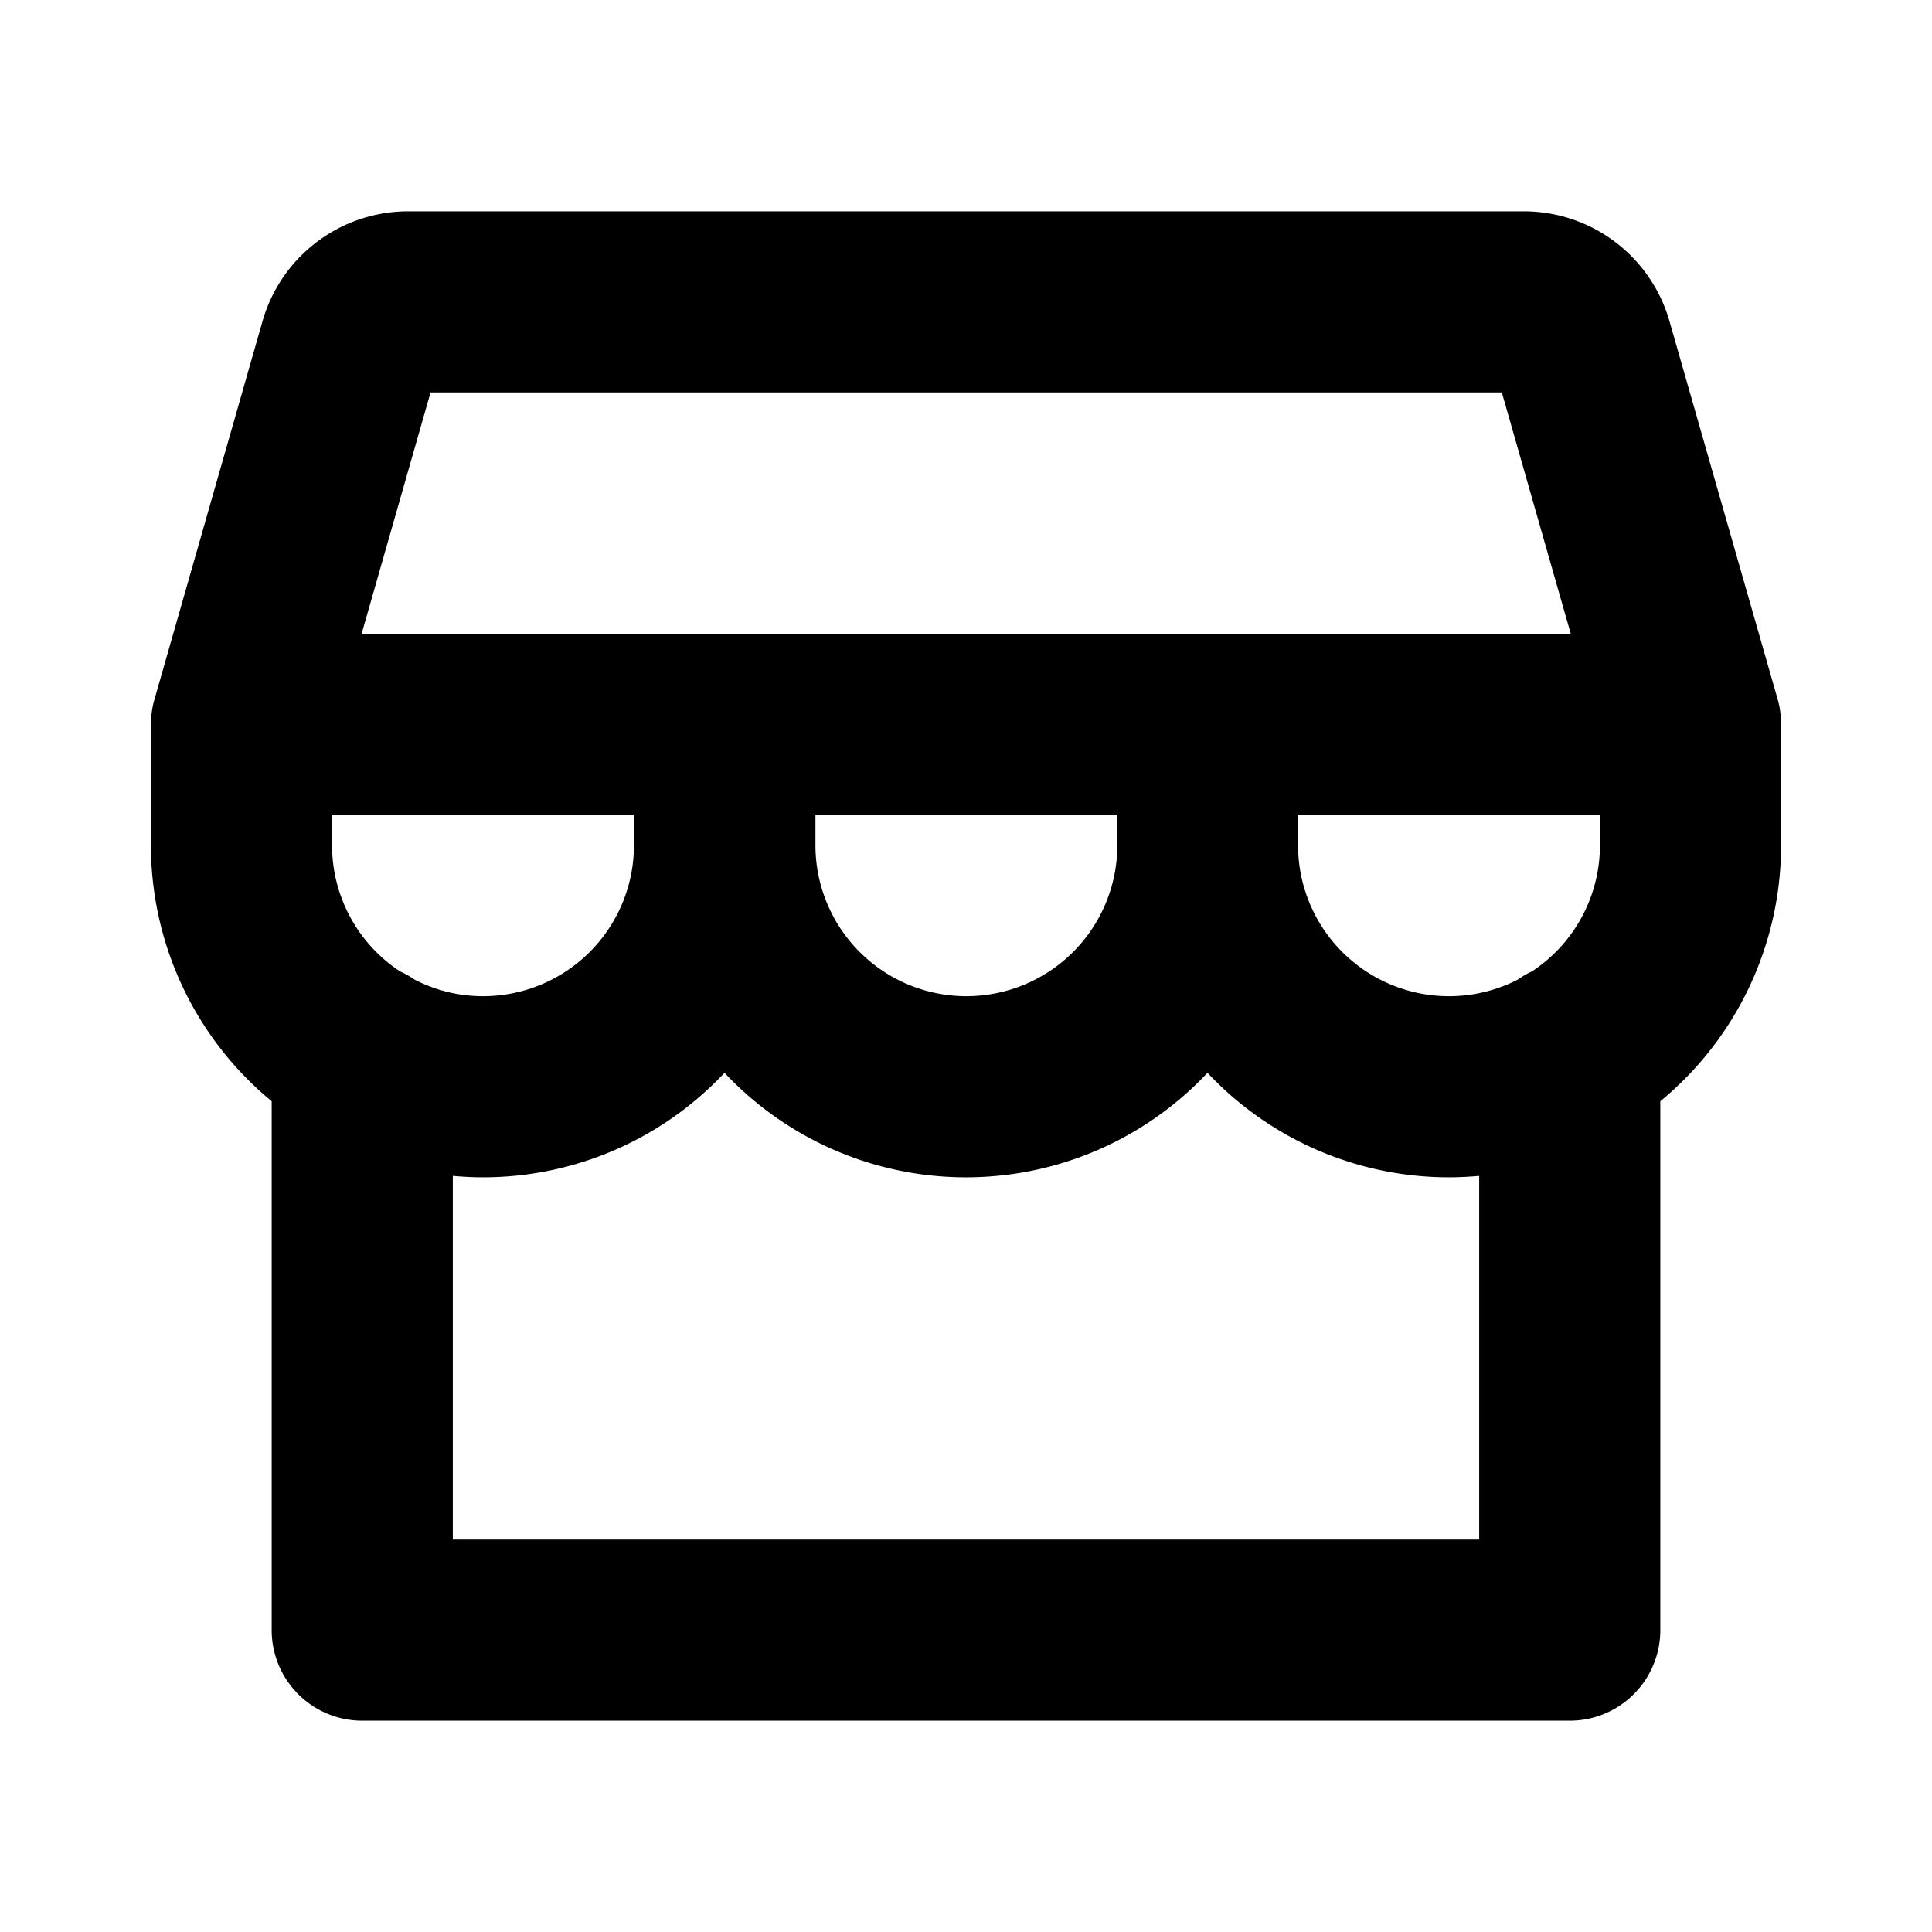 <svg xmlns="http://www.w3.org/2000/svg" xmlns:xlink="http://www.w3.org/1999/xlink" width="256" height="256" viewBox="0 0 256 256"><path fill="currentColor" d="M236 96a12 12 0 0 0-.44-3.3L221.2 42.51A20.08 20.08 0 0 0 202 28H54a20.08 20.08 0 0 0-19.2 14.51L20.46 92.7A12 12 0 0 0 20 96v16a43.94 43.94 0 0 0 16 33.92V216a12 12 0 0 0 12 12h160a12 12 0 0 0 12-12v-70.08A43.94 43.94 0 0 0 236 112zM57.05 52H199l9.14 32H47.91Zm91 56v4a20 20 0 0 1-40 0v-4ZM53 128.71A20 20 0 0 1 44 112v-4h40v4a20 20 0 0 1-20 20a19.76 19.76 0 0 1-9.07-2.2a11.5 11.5 0 0 0-1.93-1.09M196 204H60v-48.19c1.32.12 2.65.19 4 .19a43.86 43.86 0 0 0 32-13.85a43.89 43.89 0 0 0 64 0A43.86 43.86 0 0 0 192 156c1.35 0 2.68-.07 4-.19Zm16-92a20 20 0 0 1-9 16.71a11.7 11.7 0 0 0-1.88 1.09A20 20 0 0 1 172 112v-4h40Z"/></svg>